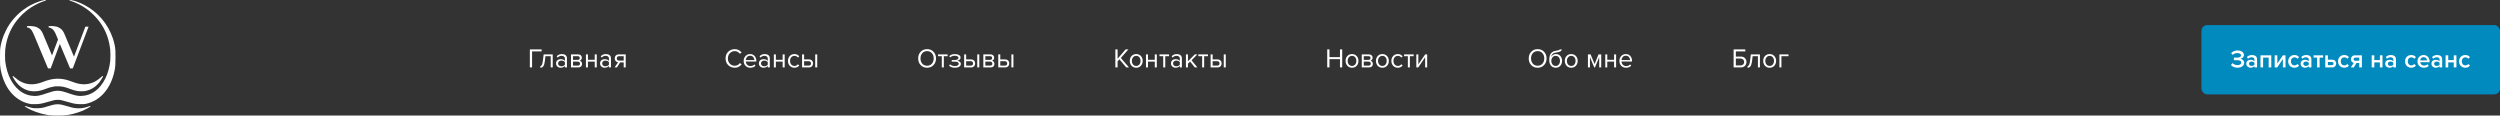 <svg width="1298" height="60" viewBox="0 0 1298 60" fill="none" xmlns="http://www.w3.org/2000/svg">
<rect x="0" y="0" width="1298" height="60" fill="#333333" stroke="none"/>
<path d="M27.181 59.941C27.162 59.911 26.809 59.878 26.397 59.868C25.985 59.858 25.255 59.785 24.775 59.705C20.57 59.005 16.32 57.48 13.489 55.656C12.966 55.319 12.846 55.188 12.932 55.049C12.995 54.948 13.203 55 14.414 55.416C14.994 55.614 15.894 55.87 16.414 55.982C17.293 56.173 17.473 56.187 18.995 56.187C21.279 56.187 22.061 56.058 24.548 55.269C29.287 53.767 30.472 53.76 35.179 55.209C37.883 56.041 38.946 56.225 41.05 56.225C42.582 56.224 44.021 55.955 45.751 55.343C46.21 55.181 46.673 55.032 46.778 55.012C46.984 54.974 47.084 55.06 47.021 55.223C46.925 55.472 44.508 56.822 43.024 57.455C40.13 58.689 35.643 59.832 33.572 59.862C33.151 59.869 32.789 59.903 32.767 59.94C32.717 60.019 27.23 60.02 27.181 59.941ZM16.341 54.073C12.574 53.517 9.308 51.813 6.524 48.952C5.007 47.393 3.887 45.777 2.757 43.519C1.279 40.565 0.226 36.754 0.046 33.706C-0.016 32.666 -0.015 26.885 0.047 25.897C0.174 23.883 0.91 20.925 1.923 18.362C2.312 17.378 3.343 15.234 3.836 14.383C3.987 14.123 4.148 13.846 4.194 13.766C5.188 12.04 7.097 9.62 8.783 7.949C10.312 6.433 11.777 5.25 13.542 4.105C14.082 3.754 14.605 3.412 14.705 3.344C15.075 3.092 17.313 1.959 18.131 1.609C19.944 0.835 22.015 0.157 22.633 0.135C22.834 0.128 23.016 0.095 23.037 0.061C23.058 0.027 23.246 0 23.455 0C23.776 0 23.837 0.021 23.845 0.138C23.854 0.251 23.739 0.312 23.225 0.472C21.068 1.138 18.592 2.317 16.204 3.814C14.41 4.938 12.307 6.697 10.568 8.528C6.113 13.217 3.52 18.857 2.732 25.577C2.578 26.887 2.557 30.364 2.697 31.599C3.55 39.181 6.827 45.189 11.688 48.082C13.502 49.162 15.495 49.733 17.722 49.812C19.527 49.875 20.682 49.638 23.947 48.535C27.017 47.497 27.848 47.277 29.193 47.15C30.09 47.065 31.153 47.142 32.194 47.367C32.815 47.502 35.401 48.308 36.807 48.806C38.972 49.572 40.577 49.87 42.224 49.812C44.923 49.717 47.286 48.895 49.434 47.304C53.646 44.184 56.49 38.468 57.248 31.599C57.371 30.481 57.372 27.084 57.249 25.933C56.709 20.855 55.21 16.549 52.613 12.604C50.064 8.732 46.451 5.327 42.442 3.017C40.8 2.071 38.311 0.964 36.717 0.471C36.212 0.314 36.081 0.245 36.081 0.137C36.081 0.021 36.136 0 36.44 0C36.637 0 36.816 0.027 36.836 0.06C36.856 0.093 37.059 0.128 37.286 0.137C38.304 0.178 41.552 1.385 43.763 2.545C50.829 6.25 55.994 12.305 58.598 19.935C59.276 21.922 59.836 24.486 59.859 25.715C59.867 26.096 59.91 26.453 59.955 26.51C60.019 26.592 60.016 26.602 59.939 26.556C59.859 26.508 59.856 26.526 59.923 26.651C60.024 26.84 59.986 32.177 59.87 33.96C59.784 35.298 59.55 36.635 59.093 38.391C57.567 44.266 54.404 48.946 50.113 51.677C48.584 52.649 46.334 53.56 44.581 53.914C43.847 54.063 43.543 54.082 41.97 54.082C39.596 54.082 38.445 53.886 35.208 52.933C31.805 51.93 31.362 51.837 29.973 51.837C28.584 51.837 28.14 51.93 24.738 52.933C21.616 53.853 20.524 54.047 18.267 54.08C17.328 54.094 16.461 54.091 16.341 54.073ZM16.595 47.366C15.14 47.207 13.962 46.856 12.56 46.165C10.664 45.23 9.067 43.764 7.691 41.697C7.041 40.719 6.469 39.675 6.517 39.55C6.595 39.346 6.872 39.447 7.287 39.831C8.196 40.672 10.279 42.205 10.512 42.205C10.553 42.205 10.637 42.252 10.7 42.308C10.856 42.447 12.07 42.976 12.742 43.197C14.09 43.64 15.831 43.844 17.286 43.729C18.994 43.595 20.211 43.307 22.121 42.587C25.131 41.451 26.738 41.055 28.978 40.896C30.646 40.778 32.603 40.966 34.372 41.416C35.227 41.633 36.176 41.944 37.607 42.475C39.158 43.051 40.02 43.31 41.032 43.505C44.424 44.156 47.542 43.556 50.331 41.717C51.176 41.16 52.392 40.201 52.836 39.742C53.132 39.435 53.426 39.352 53.503 39.552C53.578 39.747 52.492 41.578 51.649 42.677C51.185 43.283 50.175 44.322 49.567 44.819C48.099 46.02 46.212 46.889 44.26 47.262C43.357 47.434 41.192 47.436 40.188 47.265C39.075 47.075 37.909 46.744 36.59 46.242C33.66 45.128 32.182 44.805 30.01 44.803C29.075 44.802 28.555 44.839 27.879 44.956C26.266 45.234 25.629 45.424 22.871 46.448C21.866 46.821 20.873 47.087 19.866 47.252C19.032 47.389 17.343 47.448 16.595 47.366Z" fill="white"/>
<path d="M24.921 35.508L17.432 17.623C16.901 16.392 16.369 15.538 15.838 15.063C15.306 14.588 14.693 14.307 14 14.221V13.573C14.092 13.573 14.324 13.562 14.693 13.54C15.04 13.519 15.294 13.508 15.456 13.508C16.265 13.508 17.097 13.594 17.952 13.767C18.808 13.918 19.616 14.285 20.379 14.869C21.142 15.452 21.789 16.37 22.321 17.623L27.001 28.801L30.121 20.506L28.908 17.623C28.376 16.392 27.799 15.538 27.174 15.063C26.573 14.588 25.926 14.307 25.233 14.221V13.573C25.325 13.573 25.533 13.562 25.857 13.54C26.181 13.519 26.423 13.508 26.585 13.508C27.394 13.508 28.226 13.594 29.081 13.767C29.936 13.94 30.745 14.318 31.508 14.901C32.271 15.463 32.918 16.37 33.45 17.623L38.407 29.416L44.336 13.832H46L37.783 35.508H36.397L31.057 22.807L26.308 35.508H24.921Z" fill="white"/>
<path d="M276.254 35H275.092V25.662H281.21V26.698H276.254V35ZM280.555 35.168V34.3C280.872 34.3 281.133 34.09 281.339 33.67C281.544 33.25 281.712 32.55 281.843 31.57L282.277 28.238H286.981V35H285.931V29.162H283.201L282.893 31.696C282.743 32.937 282.482 33.829 282.109 34.37C281.735 34.902 281.217 35.168 280.555 35.168ZM294.355 35H293.305V34.23C292.736 34.855 291.989 35.168 291.065 35.168C290.44 35.168 289.889 34.967 289.413 34.566C288.937 34.165 288.699 33.619 288.699 32.928C288.699 32.219 288.933 31.673 289.399 31.29C289.875 30.898 290.431 30.702 291.065 30.702C292.027 30.702 292.773 31.01 293.305 31.626V30.408C293.305 29.96 293.147 29.61 292.829 29.358C292.512 29.106 292.101 28.98 291.597 28.98C290.804 28.98 290.113 29.293 289.525 29.918L289.035 29.19C289.754 28.443 290.655 28.07 291.737 28.07C292.512 28.07 293.142 28.257 293.627 28.63C294.113 29.003 294.355 29.577 294.355 30.352V35ZM291.443 34.412C292.283 34.412 292.904 34.132 293.305 33.572V32.298C292.904 31.738 292.283 31.458 291.443 31.458C290.958 31.458 290.557 31.598 290.239 31.878C289.931 32.149 289.777 32.503 289.777 32.942C289.777 33.371 289.931 33.726 290.239 34.006C290.557 34.277 290.958 34.412 291.443 34.412ZM300.254 35H296.46V28.238H300.184C300.772 28.238 301.234 28.397 301.57 28.714C301.915 29.031 302.088 29.451 302.088 29.974C302.088 30.357 301.981 30.688 301.766 30.968C301.561 31.239 301.304 31.421 300.996 31.514C301.341 31.598 301.631 31.799 301.864 32.116C302.107 32.433 302.228 32.783 302.228 33.166C302.228 33.717 302.051 34.16 301.696 34.496C301.351 34.832 300.87 35 300.254 35ZM300.044 34.076C300.38 34.076 300.646 33.983 300.842 33.796C301.038 33.609 301.136 33.357 301.136 33.04C301.136 32.751 301.038 32.503 300.842 32.298C300.646 32.093 300.38 31.99 300.044 31.99H297.51V34.076H300.044ZM300.002 31.066C300.319 31.066 300.567 30.982 300.744 30.814C300.921 30.637 301.01 30.408 301.01 30.128C301.01 29.829 300.921 29.596 300.744 29.428C300.567 29.251 300.319 29.162 300.002 29.162H297.51V31.066H300.002ZM305.262 35H304.212V28.238H305.262V31.052H308.79V28.238H309.84V35H308.79V31.976H305.262V35ZM317.215 35H316.165V34.23C315.595 34.855 314.849 35.168 313.925 35.168C313.299 35.168 312.749 34.967 312.273 34.566C311.797 34.165 311.559 33.619 311.559 32.928C311.559 32.219 311.792 31.673 312.259 31.29C312.735 30.898 313.29 30.702 313.925 30.702C314.886 30.702 315.633 31.01 316.165 31.626V30.408C316.165 29.96 316.006 29.61 315.689 29.358C315.371 29.106 314.961 28.98 314.457 28.98C313.663 28.98 312.973 29.293 312.385 29.918L311.895 29.19C312.613 28.443 313.514 28.07 314.597 28.07C315.371 28.07 316.001 28.257 316.487 28.63C316.972 29.003 317.215 29.577 317.215 30.352V35ZM314.303 34.412C315.143 34.412 315.763 34.132 316.165 33.572V32.298C315.763 31.738 315.143 31.458 314.303 31.458C313.817 31.458 313.416 31.598 313.099 31.878C312.791 32.149 312.637 32.503 312.637 32.942C312.637 33.371 312.791 33.726 313.099 34.006C313.416 34.277 313.817 34.412 314.303 34.412ZM320.328 35H319.096L320.902 32.34C320.388 32.275 319.968 32.06 319.642 31.696C319.324 31.332 319.166 30.87 319.166 30.31C319.166 29.713 319.357 29.218 319.74 28.826C320.122 28.434 320.645 28.238 321.308 28.238H324.878V35H323.828V32.382H321.98L320.328 35ZM321.42 31.458H323.828V29.162H321.42C321.056 29.162 320.766 29.269 320.552 29.484C320.346 29.689 320.244 29.965 320.244 30.31C320.244 30.655 320.346 30.935 320.552 31.15C320.757 31.355 321.046 31.458 321.42 31.458Z" fill="white"/>
<path d="M381.516 35.168C380.153 35.168 379.01 34.72 378.086 33.824C377.171 32.919 376.714 31.757 376.714 30.338C376.714 28.919 377.171 27.762 378.086 26.866C379.01 25.961 380.153 25.508 381.516 25.508C383.009 25.508 384.19 26.124 385.058 27.356L384.078 27.902C383.807 27.501 383.443 27.174 382.986 26.922C382.529 26.67 382.039 26.544 381.516 26.544C380.489 26.544 379.631 26.903 378.94 27.622C378.259 28.331 377.918 29.237 377.918 30.338C377.918 31.439 378.259 32.349 378.94 33.068C379.631 33.777 380.489 34.132 381.516 34.132C382.039 34.132 382.529 34.011 382.986 33.768C383.443 33.516 383.807 33.185 384.078 32.774L385.072 33.32C384.167 34.552 382.981 35.168 381.516 35.168ZM389.563 35.168C388.555 35.168 387.729 34.841 387.085 34.188C386.441 33.525 386.119 32.667 386.119 31.612C386.119 30.623 386.436 29.787 387.071 29.106C387.706 28.415 388.499 28.07 389.451 28.07C390.45 28.07 391.238 28.415 391.817 29.106C392.405 29.787 392.699 30.651 392.699 31.696V31.962H387.225C387.272 32.625 387.514 33.18 387.953 33.628C388.392 34.076 388.961 34.3 389.661 34.3C390.501 34.3 391.196 34.015 391.747 33.446L392.251 34.132C391.56 34.823 390.664 35.168 389.563 35.168ZM391.663 31.192C391.654 30.613 391.458 30.095 391.075 29.638C390.692 29.171 390.146 28.938 389.437 28.938C388.765 28.938 388.233 29.167 387.841 29.624C387.458 30.081 387.253 30.604 387.225 31.192H391.663ZM399.678 35H398.628V34.23C398.058 34.855 397.312 35.168 396.388 35.168C395.762 35.168 395.212 34.967 394.736 34.566C394.26 34.165 394.022 33.619 394.022 32.928C394.022 32.219 394.255 31.673 394.722 31.29C395.198 30.898 395.753 30.702 396.388 30.702C397.349 30.702 398.096 31.01 398.628 31.626V30.408C398.628 29.96 398.469 29.61 398.152 29.358C397.834 29.106 397.424 28.98 396.92 28.98C396.126 28.98 395.436 29.293 394.848 29.918L394.358 29.19C395.076 28.443 395.977 28.07 397.06 28.07C397.834 28.07 398.464 28.257 398.95 28.63C399.435 29.003 399.678 29.577 399.678 30.352V35ZM396.766 34.412C397.606 34.412 398.226 34.132 398.628 33.572V32.298C398.226 31.738 397.606 31.458 396.766 31.458C396.28 31.458 395.879 31.598 395.562 31.878C395.254 32.149 395.1 32.503 395.1 32.942C395.1 33.371 395.254 33.726 395.562 34.006C395.879 34.277 396.28 34.412 396.766 34.412ZM402.832 35H401.782V28.238H402.832V31.052H406.36V28.238H407.41V35H406.36V31.976H402.832V35ZM412.489 35.168C411.49 35.168 410.678 34.832 410.053 34.16C409.428 33.479 409.115 32.629 409.115 31.612C409.115 30.595 409.428 29.75 410.053 29.078C410.678 28.406 411.49 28.07 412.489 28.07C413.534 28.07 414.36 28.462 414.967 29.246L414.267 29.89C413.838 29.302 413.264 29.008 412.545 29.008C411.836 29.008 411.266 29.251 410.837 29.736C410.417 30.221 410.207 30.847 410.207 31.612C410.207 32.377 410.417 33.007 410.837 33.502C411.266 33.987 411.836 34.23 412.545 34.23C413.254 34.23 413.828 33.936 414.267 33.348L414.967 33.992C414.36 34.776 413.534 35.168 412.489 35.168ZM416.439 28.238H417.489V30.856H420.023C420.695 30.856 421.217 31.057 421.591 31.458C421.964 31.85 422.151 32.34 422.151 32.928C422.151 33.516 421.959 34.011 421.577 34.412C421.203 34.804 420.685 35 420.023 35H416.439V28.238ZM419.911 31.78H417.489V34.076H419.911C420.284 34.076 420.569 33.973 420.765 33.768C420.97 33.553 421.073 33.273 421.073 32.928C421.073 32.583 420.97 32.307 420.765 32.102C420.569 31.887 420.284 31.78 419.911 31.78ZM424.307 35H423.257V28.238H424.307V35Z" fill="white"/>
<path d="M481.348 35.168C479.976 35.168 478.861 34.711 478.002 33.796C477.143 32.881 476.714 31.729 476.714 30.338C476.714 28.947 477.143 27.795 478.002 26.88C478.861 25.965 479.976 25.508 481.348 25.508C482.711 25.508 483.821 25.965 484.68 26.88C485.548 27.795 485.982 28.947 485.982 30.338C485.982 31.729 485.548 32.881 484.68 33.796C483.821 34.711 482.711 35.168 481.348 35.168ZM481.348 34.132C482.375 34.132 483.201 33.777 483.826 33.068C484.461 32.349 484.778 31.439 484.778 30.338C484.778 29.227 484.461 28.317 483.826 27.608C483.201 26.899 482.375 26.544 481.348 26.544C480.312 26.544 479.481 26.899 478.856 27.608C478.231 28.317 477.918 29.227 477.918 30.338C477.918 31.439 478.231 32.349 478.856 33.068C479.481 33.777 480.312 34.132 481.348 34.132ZM490.037 35H488.987V29.162H487.027V28.238H492.011V29.162H490.037V35ZM495.782 35.168C494.485 35.168 493.467 34.799 492.73 34.062L493.248 33.39C493.883 33.997 494.727 34.3 495.782 34.3C496.389 34.3 496.869 34.193 497.224 33.978C497.588 33.763 497.77 33.479 497.77 33.124C497.77 32.377 497.061 32.004 495.642 32.004H494.13V31.15H495.642C496.23 31.15 496.711 31.057 497.084 30.87C497.457 30.674 497.644 30.389 497.644 30.016C497.644 29.699 497.457 29.442 497.084 29.246C496.711 29.041 496.239 28.938 495.67 28.938C494.727 28.938 493.971 29.227 493.402 29.806L492.856 29.162C493.556 28.443 494.48 28.084 495.628 28.084C496.552 28.075 497.299 28.233 497.868 28.56C498.447 28.877 498.736 29.321 498.736 29.89C498.736 30.357 498.545 30.735 498.162 31.024C497.789 31.313 497.373 31.486 496.916 31.542C497.392 31.579 497.835 31.738 498.246 32.018C498.666 32.298 498.876 32.69 498.876 33.194C498.876 33.773 498.596 34.249 498.036 34.622C497.485 34.986 496.734 35.168 495.782 35.168ZM500.579 28.238H501.629V30.856H504.163C504.835 30.856 505.358 31.057 505.731 31.458C506.105 31.85 506.291 32.34 506.291 32.928C506.291 33.516 506.1 34.011 505.717 34.412C505.344 34.804 504.826 35 504.163 35H500.579V28.238ZM504.051 31.78H501.629V34.076H504.051C504.425 34.076 504.709 33.973 504.905 33.768C505.111 33.553 505.213 33.273 505.213 32.928C505.213 32.583 505.111 32.307 504.905 32.102C504.709 31.887 504.425 31.78 504.051 31.78ZM508.447 35H507.397V28.238H508.447V35ZM514.34 35H510.546V28.238H514.27C514.858 28.238 515.32 28.397 515.656 28.714C516.001 29.031 516.174 29.451 516.174 29.974C516.174 30.357 516.067 30.688 515.852 30.968C515.647 31.239 515.39 31.421 515.082 31.514C515.427 31.598 515.717 31.799 515.95 32.116C516.193 32.433 516.314 32.783 516.314 33.166C516.314 33.717 516.137 34.16 515.782 34.496C515.437 34.832 514.956 35 514.34 35ZM514.13 34.076C514.466 34.076 514.732 33.983 514.928 33.796C515.124 33.609 515.222 33.357 515.222 33.04C515.222 32.751 515.124 32.503 514.928 32.298C514.732 32.093 514.466 31.99 514.13 31.99H511.596V34.076H514.13ZM514.088 31.066C514.405 31.066 514.653 30.982 514.83 30.814C515.007 30.637 515.096 30.408 515.096 30.128C515.096 29.829 515.007 29.596 514.83 29.428C514.653 29.251 514.405 29.162 514.088 29.162H511.596V31.066H514.088ZM518.298 28.238H519.348V30.856H521.882C522.554 30.856 523.077 31.057 523.45 31.458C523.823 31.85 524.01 32.34 524.01 32.928C524.01 33.516 523.819 34.011 523.436 34.412C523.063 34.804 522.545 35 521.882 35H518.298V28.238ZM521.77 31.78H519.348V34.076H521.77C522.143 34.076 522.428 33.973 522.624 33.768C522.829 33.553 522.932 33.273 522.932 32.928C522.932 32.583 522.829 32.307 522.624 32.102C522.428 31.887 522.143 31.78 521.77 31.78ZM526.166 35H525.116V28.238H526.166V35Z" fill="white"/>
<path d="M586.176 35H584.734L581.192 30.8L580.254 31.864V35H579.092V25.662H580.254V30.492L584.384 25.662H585.84L581.948 30.1L586.176 35ZM592.356 34.146C591.749 34.827 590.942 35.168 589.934 35.168C588.926 35.168 588.114 34.827 587.498 34.146C586.891 33.465 586.588 32.62 586.588 31.612C586.588 30.604 586.891 29.764 587.498 29.092C588.114 28.411 588.926 28.07 589.934 28.07C590.942 28.07 591.749 28.411 592.356 29.092C592.972 29.764 593.28 30.604 593.28 31.612C593.28 32.62 592.972 33.465 592.356 34.146ZM588.282 33.474C588.692 33.978 589.243 34.23 589.934 34.23C590.624 34.23 591.17 33.978 591.572 33.474C591.973 32.961 592.174 32.34 592.174 31.612C592.174 30.884 591.973 30.268 591.572 29.764C591.17 29.26 590.624 29.008 589.934 29.008C589.243 29.008 588.692 29.265 588.282 29.778C587.88 30.282 587.68 30.893 587.68 31.612C587.68 32.34 587.88 32.961 588.282 33.474ZM596.041 35H594.991V28.238H596.041V31.052H599.569V28.238H600.619V35H599.569V31.976H596.041V35ZM604.998 35H603.948V29.162H601.988V28.238H606.972V29.162H604.998V35ZM613.627 35H612.577V34.23C612.007 34.855 611.261 35.168 610.337 35.168C609.711 35.168 609.161 34.967 608.685 34.566C608.209 34.165 607.971 33.619 607.971 32.928C607.971 32.219 608.204 31.673 608.671 31.29C609.147 30.898 609.702 30.702 610.337 30.702C611.298 30.702 612.045 31.01 612.577 31.626V30.408C612.577 29.96 612.418 29.61 612.101 29.358C611.783 29.106 611.373 28.98 610.869 28.98C610.075 28.98 609.385 29.293 608.797 29.918L608.307 29.19C609.025 28.443 609.926 28.07 611.009 28.07C611.783 28.07 612.413 28.257 612.899 28.63C613.384 29.003 613.627 29.577 613.627 30.352V35ZM610.715 34.412C611.555 34.412 612.175 34.132 612.577 33.572V32.298C612.175 31.738 611.555 31.458 610.715 31.458C610.229 31.458 609.828 31.598 609.511 31.878C609.203 32.149 609.049 32.503 609.049 32.942C609.049 33.371 609.203 33.726 609.511 34.006C609.828 34.277 610.229 34.412 610.715 34.412ZM621.682 35H620.338L617.902 31.962L616.782 33.068V35H615.732V28.238H616.782V31.836L620.338 28.238H621.668L618.672 31.304L621.682 35ZM625.205 35H624.155V29.162H622.195V28.238H627.179V29.162H625.205V35ZM628.556 28.238H629.606V30.856H632.14C632.812 30.856 633.335 31.057 633.708 31.458C634.081 31.85 634.268 32.34 634.268 32.928C634.268 33.516 634.077 34.011 633.694 34.412C633.321 34.804 632.803 35 632.14 35H628.556V28.238ZM632.028 31.78H629.606V34.076H632.028C632.401 34.076 632.686 33.973 632.882 33.768C633.087 33.553 633.19 33.273 633.19 32.928C633.19 32.583 633.087 32.307 632.882 32.102C632.686 31.887 632.401 31.78 632.028 31.78ZM636.424 35H635.374V28.238H636.424V35Z" fill="white"/>
<path d="M696.876 35H695.714V30.716H690.254V35H689.092V25.662H690.254V29.68H695.714V25.662H696.876V35ZM704.393 34.146C703.786 34.827 702.979 35.168 701.971 35.168C700.963 35.168 700.151 34.827 699.535 34.146C698.928 33.465 698.625 32.62 698.625 31.612C698.625 30.604 698.928 29.764 699.535 29.092C700.151 28.411 700.963 28.07 701.971 28.07C702.979 28.07 703.786 28.411 704.393 29.092C705.009 29.764 705.317 30.604 705.317 31.612C705.317 32.62 705.009 33.465 704.393 34.146ZM700.319 33.474C700.729 33.978 701.28 34.23 701.971 34.23C702.661 34.23 703.207 33.978 703.609 33.474C704.01 32.961 704.211 32.34 704.211 31.612C704.211 30.884 704.01 30.268 703.609 29.764C703.207 29.26 702.661 29.008 701.971 29.008C701.28 29.008 700.729 29.265 700.319 29.778C699.917 30.282 699.717 30.893 699.717 31.612C699.717 32.34 699.917 32.961 700.319 33.474ZM710.823 35H707.029V28.238H710.753C711.341 28.238 711.803 28.397 712.139 28.714C712.484 29.031 712.657 29.451 712.657 29.974C712.657 30.357 712.549 30.688 712.335 30.968C712.129 31.239 711.873 31.421 711.565 31.514C711.91 31.598 712.199 31.799 712.433 32.116C712.675 32.433 712.797 32.783 712.797 33.166C712.797 33.717 712.619 34.16 712.265 34.496C711.919 34.832 711.439 35 710.823 35ZM710.613 34.076C710.949 34.076 711.215 33.983 711.411 33.796C711.607 33.609 711.705 33.357 711.705 33.04C711.705 32.751 711.607 32.503 711.411 32.298C711.215 32.093 710.949 31.99 710.613 31.99H708.079V34.076H710.613ZM710.571 31.066C710.888 31.066 711.135 30.982 711.313 30.814C711.49 30.637 711.579 30.408 711.579 30.128C711.579 29.829 711.49 29.596 711.313 29.428C711.135 29.251 710.888 29.162 710.571 29.162H708.079V31.066H710.571ZM720.156 34.146C719.55 34.827 718.742 35.168 717.734 35.168C716.726 35.168 715.914 34.827 715.298 34.146C714.692 33.465 714.388 32.62 714.388 31.612C714.388 30.604 714.692 29.764 715.298 29.092C715.914 28.411 716.726 28.07 717.734 28.07C718.742 28.07 719.55 28.411 720.156 29.092C720.772 29.764 721.08 30.604 721.08 31.612C721.08 32.62 720.772 33.465 720.156 34.146ZM716.082 33.474C716.493 33.978 717.044 34.23 717.734 34.23C718.425 34.23 718.971 33.978 719.372 33.474C719.774 32.961 719.974 32.34 719.974 31.612C719.974 30.884 719.774 30.268 719.372 29.764C718.971 29.26 718.425 29.008 717.734 29.008C717.044 29.008 716.493 29.265 716.082 29.778C715.681 30.282 715.48 30.893 715.48 31.612C715.48 32.34 715.681 32.961 716.082 33.474ZM725.774 35.168C724.776 35.168 723.964 34.832 723.338 34.16C722.713 33.479 722.4 32.629 722.4 31.612C722.4 30.595 722.713 29.75 723.338 29.078C723.964 28.406 724.776 28.07 725.774 28.07C726.82 28.07 727.646 28.462 728.252 29.246L727.552 29.89C727.123 29.302 726.549 29.008 725.83 29.008C725.121 29.008 724.552 29.251 724.122 29.736C723.702 30.221 723.492 30.847 723.492 31.612C723.492 32.377 723.702 33.007 724.122 33.502C724.552 33.987 725.121 34.23 725.83 34.23C726.54 34.23 727.114 33.936 727.552 33.348L728.252 33.992C727.646 34.776 726.82 35.168 725.774 35.168ZM732.006 35H730.956V29.162H728.996V28.238H733.98V29.162H732.006V35ZM736.365 35H735.357V28.238H736.407V33.404L739.949 28.238H740.985V35H739.935V29.736L736.365 35Z" fill="white"/>
<path d="M798.348 35.168C796.976 35.168 795.861 34.711 795.002 33.796C794.143 32.881 793.714 31.729 793.714 30.338C793.714 28.947 794.143 27.795 795.002 26.88C795.861 25.965 796.976 25.508 798.348 25.508C799.711 25.508 800.821 25.965 801.68 26.88C802.548 27.795 802.982 28.947 802.982 30.338C802.982 31.729 802.548 32.881 801.68 33.796C800.821 34.711 799.711 35.168 798.348 35.168ZM798.348 34.132C799.375 34.132 800.201 33.777 800.826 33.068C801.461 32.349 801.778 31.439 801.778 30.338C801.778 29.227 801.461 28.317 800.826 27.608C800.201 26.899 799.375 26.544 798.348 26.544C797.312 26.544 796.481 26.899 795.856 27.608C795.231 28.317 794.918 29.227 794.918 30.338C794.918 31.439 795.231 32.349 795.856 33.068C796.481 33.777 797.312 34.132 798.348 34.132ZM806.057 33.474C806.468 33.978 807.018 34.23 807.709 34.23C808.4 34.23 808.946 33.978 809.347 33.474C809.748 32.961 809.949 32.335 809.949 31.598C809.949 30.879 809.748 30.268 809.347 29.764C808.946 29.26 808.4 29.008 807.709 29.008C807.018 29.008 806.468 29.26 806.057 29.764C805.656 30.268 805.455 30.879 805.455 31.598C805.455 32.335 805.656 32.961 806.057 33.474ZM807.709 35.168C806.692 35.168 805.88 34.809 805.273 34.09C804.666 33.371 804.363 32.443 804.363 31.304C804.363 29.699 804.652 28.513 805.231 27.748C805.81 26.973 806.701 26.507 807.905 26.348C808.624 26.236 809.118 26.129 809.389 26.026C809.669 25.923 809.809 25.802 809.809 25.662H810.831C810.831 25.923 810.752 26.152 810.593 26.348C810.434 26.535 810.206 26.684 809.907 26.796C809.618 26.908 809.342 26.997 809.081 27.062C808.829 27.118 808.526 27.169 808.171 27.216C807.238 27.347 806.561 27.603 806.141 27.986C805.73 28.369 805.46 28.877 805.329 29.512C805.945 28.551 806.794 28.07 807.877 28.07C808.81 28.07 809.571 28.411 810.159 29.092C810.747 29.773 811.041 30.609 811.041 31.598C811.041 32.606 810.738 33.455 810.131 34.146C809.524 34.827 808.717 35.168 807.709 35.168ZM818.211 34.146C817.604 34.827 816.797 35.168 815.789 35.168C814.781 35.168 813.969 34.827 813.353 34.146C812.746 33.465 812.443 32.62 812.443 31.612C812.443 30.604 812.746 29.764 813.353 29.092C813.969 28.411 814.781 28.07 815.789 28.07C816.797 28.07 817.604 28.411 818.211 29.092C818.827 29.764 819.135 30.604 819.135 31.612C819.135 32.62 818.827 33.465 818.211 34.146ZM814.137 33.474C814.548 33.978 815.098 34.23 815.789 34.23C816.48 34.23 817.026 33.978 817.427 33.474C817.828 32.961 818.029 32.34 818.029 31.612C818.029 30.884 817.828 30.268 817.427 29.764C817.026 29.26 816.48 29.008 815.789 29.008C815.098 29.008 814.548 29.265 814.137 29.778C813.736 30.282 813.535 30.893 813.535 31.612C813.535 32.34 813.736 32.961 814.137 33.474ZM831.358 35H830.308V29.694L828.11 35H827.718L825.506 29.694V35H824.456V28.238H825.842L827.914 33.25L829.958 28.238H831.358V35ZM834.502 35H833.452V28.238H834.502V31.052H838.03V28.238H839.08V35H838.03V31.976H834.502V35ZM844.229 35.168C843.221 35.168 842.395 34.841 841.751 34.188C841.107 33.525 840.785 32.667 840.785 31.612C840.785 30.623 841.102 29.787 841.737 29.106C842.372 28.415 843.165 28.07 844.117 28.07C845.116 28.07 845.904 28.415 846.483 29.106C847.071 29.787 847.365 30.651 847.365 31.696V31.962H841.891C841.938 32.625 842.18 33.18 842.619 33.628C843.058 34.076 843.627 34.3 844.327 34.3C845.167 34.3 845.862 34.015 846.413 33.446L846.917 34.132C846.226 34.823 845.33 35.168 844.229 35.168ZM846.329 31.192C846.32 30.613 846.124 30.095 845.741 29.638C845.358 29.171 844.812 28.938 844.103 28.938C843.431 28.938 842.899 29.167 842.507 29.624C842.124 30.081 841.919 30.604 841.891 31.192H846.329Z" fill="white"/>
<path d="M900.092 25.662H906.154V26.698H901.254V29.372H903.844C904.74 29.372 905.449 29.643 905.972 30.184C906.504 30.725 906.77 31.393 906.77 32.186C906.77 32.979 906.509 33.647 905.986 34.188C905.463 34.729 904.749 35 903.844 35H900.092V25.662ZM903.704 30.408H901.254V33.964H903.704C904.255 33.964 904.703 33.801 905.048 33.474C905.393 33.138 905.566 32.709 905.566 32.186C905.566 31.663 905.393 31.239 905.048 30.912C904.703 30.576 904.255 30.408 903.704 30.408ZM907.332 35.168V34.3C907.649 34.3 907.911 34.09 908.116 33.67C908.321 33.25 908.489 32.55 908.62 31.57L909.054 28.238H913.758V35H912.708V29.162H909.978L909.67 31.696C909.521 32.937 909.259 33.829 908.886 34.37C908.513 34.902 907.995 35.168 907.332 35.168ZM921.231 34.146C920.624 34.827 919.817 35.168 918.809 35.168C917.801 35.168 916.989 34.827 916.373 34.146C915.766 33.465 915.463 32.62 915.463 31.612C915.463 30.604 915.766 29.764 916.373 29.092C916.989 28.411 917.801 28.07 918.809 28.07C919.817 28.07 920.624 28.411 921.231 29.092C921.847 29.764 922.155 30.604 922.155 31.612C922.155 32.62 921.847 33.465 921.231 34.146ZM917.157 33.474C917.567 33.978 918.118 34.23 918.809 34.23C919.499 34.23 920.045 33.978 920.447 33.474C920.848 32.961 921.049 32.34 921.049 31.612C921.049 30.884 920.848 30.268 920.447 29.764C920.045 29.26 919.499 29.008 918.809 29.008C918.118 29.008 917.567 29.265 917.157 29.778C916.755 30.282 916.555 30.893 916.555 31.612C916.555 32.34 916.755 32.961 917.157 33.474ZM928.598 28.238V29.162H924.916V35H923.866V28.238H928.598Z" fill="white"/>
<rect x="1143" y="13" width="155" height="36" rx="3" fill="#018ABE"/>
<path d="M1161.74 35.156C1161 35.156 1160.31 35.026 1159.69 34.766C1159.07 34.497 1158.62 34.159 1158.31 33.752L1159.13 32.751C1159.41 33.072 1159.79 33.327 1160.26 33.518C1160.74 33.709 1161.22 33.804 1161.69 33.804C1162.31 33.804 1162.79 33.687 1163.14 33.453C1163.49 33.21 1163.67 32.885 1163.67 32.478C1163.67 31.663 1162.97 31.256 1161.58 31.256H1159.83V29.917H1161.58C1162.16 29.917 1162.62 29.822 1162.98 29.631C1163.34 29.44 1163.53 29.154 1163.53 28.773C1163.53 28.383 1163.34 28.084 1162.98 27.876C1162.62 27.659 1162.16 27.551 1161.6 27.551C1160.65 27.551 1159.85 27.872 1159.21 28.513L1158.43 27.564C1158.78 27.157 1159.24 26.827 1159.82 26.576C1160.41 26.325 1161.05 26.199 1161.74 26.199C1162.71 26.199 1163.49 26.411 1164.11 26.836C1164.73 27.261 1165.05 27.828 1165.05 28.539C1165.05 29.076 1164.86 29.523 1164.47 29.878C1164.1 30.225 1163.66 30.441 1163.16 30.528C1163.66 30.571 1164.11 30.779 1164.54 31.152C1164.96 31.525 1165.18 32.019 1165.18 32.634C1165.18 33.371 1164.85 33.977 1164.2 34.454C1163.56 34.922 1162.74 35.156 1161.74 35.156ZM1171.87 35H1170.5V34.324C1170.02 34.879 1169.34 35.156 1168.47 35.156C1167.9 35.156 1167.39 34.974 1166.95 34.61C1166.51 34.237 1166.29 33.726 1166.29 33.076C1166.29 32.409 1166.51 31.902 1166.94 31.555C1167.38 31.208 1167.89 31.035 1168.47 31.035C1169.37 31.035 1170.04 31.304 1170.5 31.841V30.905C1170.5 30.541 1170.37 30.255 1170.1 30.047C1169.83 29.839 1169.47 29.735 1169.03 29.735C1168.33 29.735 1167.71 29.999 1167.17 30.528L1166.61 29.579C1167.32 28.903 1168.2 28.565 1169.25 28.565C1170.02 28.565 1170.65 28.747 1171.14 29.111C1171.62 29.475 1171.87 30.051 1171.87 30.84V35ZM1169.01 34.22C1169.69 34.22 1170.19 34.003 1170.5 33.57V32.621C1170.19 32.188 1169.69 31.971 1169.01 31.971C1168.62 31.971 1168.3 32.075 1168.04 32.283C1167.79 32.491 1167.67 32.764 1167.67 33.102C1167.67 33.44 1167.79 33.713 1168.04 33.921C1168.3 34.12 1168.62 34.22 1169.01 34.22ZM1179.25 35H1177.89V29.917H1175V35H1173.64V28.721H1179.25V35ZM1182.34 35H1181.02V28.721H1182.39V32.946L1185.28 28.721H1186.64V35H1185.28V30.658L1182.34 35ZM1191.27 35.156C1190.32 35.156 1189.54 34.848 1188.93 34.233C1188.33 33.609 1188.02 32.816 1188.02 31.854C1188.02 30.901 1188.33 30.116 1188.93 29.501C1189.54 28.877 1190.32 28.565 1191.27 28.565C1192.32 28.565 1193.12 28.938 1193.68 29.683L1192.78 30.515C1192.43 30.021 1191.95 29.774 1191.34 29.774C1190.77 29.774 1190.31 29.969 1189.96 30.359C1189.61 30.74 1189.44 31.239 1189.44 31.854C1189.44 32.469 1189.61 32.972 1189.96 33.362C1190.31 33.752 1190.77 33.947 1191.34 33.947C1191.94 33.947 1192.42 33.7 1192.78 33.206L1193.68 34.038C1193.12 34.783 1192.32 35.156 1191.27 35.156ZM1200.08 35H1198.71V34.324C1198.22 34.879 1197.55 35.156 1196.68 35.156C1196.11 35.156 1195.6 34.974 1195.16 34.61C1194.72 34.237 1194.5 33.726 1194.5 33.076C1194.5 32.409 1194.71 31.902 1195.15 31.555C1195.59 31.208 1196.1 31.035 1196.68 31.035C1197.57 31.035 1198.25 31.304 1198.71 31.841V30.905C1198.71 30.541 1198.58 30.255 1198.31 30.047C1198.04 29.839 1197.68 29.735 1197.24 29.735C1196.54 29.735 1195.92 29.999 1195.38 30.528L1194.82 29.579C1195.53 28.903 1196.41 28.565 1197.46 28.565C1198.23 28.565 1198.86 28.747 1199.35 29.111C1199.83 29.475 1200.08 30.051 1200.08 30.84V35ZM1197.22 34.22C1197.9 34.22 1198.4 34.003 1198.71 33.57V32.621C1198.4 32.188 1197.9 31.971 1197.22 31.971C1196.83 31.971 1196.5 32.075 1196.25 32.283C1196 32.491 1195.88 32.764 1195.88 33.102C1195.88 33.44 1196 33.713 1196.25 33.921C1196.5 34.12 1196.83 34.22 1197.22 34.22ZM1204.35 35H1202.99V29.917H1201.19V28.721H1206.16V29.917H1204.35V35ZM1207.28 28.721H1208.64V30.996H1210.87C1211.53 30.996 1212.05 31.187 1212.4 31.568C1212.76 31.949 1212.95 32.426 1212.95 32.998C1212.95 33.561 1212.76 34.038 1212.39 34.428C1212.02 34.809 1211.52 35 1210.87 35H1207.28V28.721ZM1210.7 32.192H1208.64V33.804H1210.7C1210.97 33.804 1211.17 33.73 1211.32 33.583C1211.48 33.436 1211.56 33.241 1211.56 32.998C1211.56 32.755 1211.48 32.56 1211.32 32.413C1211.17 32.266 1210.97 32.192 1210.7 32.192ZM1217.16 35.156C1216.21 35.156 1215.43 34.848 1214.82 34.233C1214.21 33.609 1213.91 32.816 1213.91 31.854C1213.91 30.901 1214.21 30.116 1214.82 29.501C1215.43 28.877 1216.21 28.565 1217.16 28.565C1218.21 28.565 1219.01 28.938 1219.56 29.683L1218.67 30.515C1218.32 30.021 1217.84 29.774 1217.22 29.774C1216.65 29.774 1216.19 29.969 1215.85 30.359C1215.5 30.74 1215.33 31.239 1215.33 31.854C1215.33 32.469 1215.5 32.972 1215.85 33.362C1216.19 33.752 1216.65 33.947 1217.22 33.947C1217.82 33.947 1218.3 33.7 1218.67 33.206L1219.56 34.038C1219.01 34.783 1218.21 35.156 1217.16 35.156ZM1222.1 35H1220.54L1222.09 32.66C1221.65 32.565 1221.3 32.348 1221.02 32.01C1220.75 31.672 1220.62 31.243 1220.62 30.723C1220.62 30.16 1220.8 29.687 1221.16 29.306C1221.54 28.916 1222.05 28.721 1222.7 28.721H1226.29V35H1224.92V32.725H1223.48L1222.1 35ZM1222.87 31.529H1224.92V29.917H1222.87C1222.61 29.917 1222.4 29.995 1222.24 30.151C1222.09 30.298 1222.01 30.489 1222.01 30.723C1222.01 30.966 1222.08 31.161 1222.23 31.308C1222.39 31.455 1222.6 31.529 1222.87 31.529ZM1232.75 35H1231.39V28.721H1232.75V31.191H1235.64V28.721H1237V35H1235.64V32.387H1232.75V35ZM1243.98 35H1242.61V34.324C1242.13 34.879 1241.45 35.156 1240.58 35.156C1240.01 35.156 1239.5 34.974 1239.06 34.61C1238.62 34.237 1238.4 33.726 1238.4 33.076C1238.4 32.409 1238.62 31.902 1239.05 31.555C1239.49 31.208 1240 31.035 1240.58 31.035C1241.48 31.035 1242.15 31.304 1242.61 31.841V30.905C1242.61 30.541 1242.48 30.255 1242.21 30.047C1241.94 29.839 1241.58 29.735 1241.14 29.735C1240.44 29.735 1239.82 29.999 1239.28 30.528L1238.72 29.579C1239.43 28.903 1240.31 28.565 1241.36 28.565C1242.13 28.565 1242.76 28.747 1243.25 29.111C1243.73 29.475 1243.98 30.051 1243.98 30.84V35ZM1241.12 34.22C1241.8 34.22 1242.3 34.003 1242.61 33.57V32.621C1242.3 32.188 1241.8 31.971 1241.12 31.971C1240.73 31.971 1240.4 32.075 1240.15 32.283C1239.9 32.491 1239.78 32.764 1239.78 33.102C1239.78 33.44 1239.9 33.713 1240.15 33.921C1240.4 34.12 1240.73 34.22 1241.12 34.22ZM1251.94 35.156C1250.99 35.156 1250.21 34.848 1249.6 34.233C1249 33.609 1248.69 32.816 1248.69 31.854C1248.69 30.901 1249 30.116 1249.6 29.501C1250.21 28.877 1250.99 28.565 1251.94 28.565C1252.99 28.565 1253.79 28.938 1254.35 29.683L1253.45 30.515C1253.11 30.021 1252.62 29.774 1252.01 29.774C1251.44 29.774 1250.98 29.969 1250.63 30.359C1250.28 30.74 1250.11 31.239 1250.11 31.854C1250.11 32.469 1250.28 32.972 1250.63 33.362C1250.98 33.752 1251.44 33.947 1252.01 33.947C1252.61 33.947 1253.09 33.7 1253.45 33.206L1254.35 34.038C1253.79 34.783 1252.99 35.156 1251.94 35.156ZM1258.45 35.156C1257.49 35.156 1256.7 34.853 1256.08 34.246C1255.46 33.631 1255.16 32.833 1255.16 31.854C1255.16 30.935 1255.46 30.16 1256.05 29.527C1256.66 28.886 1257.42 28.565 1258.34 28.565C1259.27 28.565 1260.01 28.886 1260.58 29.527C1261.15 30.168 1261.44 30.987 1261.44 31.984V32.309H1256.59C1256.64 32.803 1256.84 33.215 1257.2 33.544C1257.55 33.873 1258.02 34.038 1258.59 34.038C1258.91 34.038 1259.23 33.977 1259.55 33.856C1259.88 33.735 1260.15 33.566 1260.37 33.349L1260.99 34.246C1260.36 34.853 1259.51 35.156 1258.45 35.156ZM1260.11 31.347C1260.09 30.914 1259.93 30.528 1259.63 30.19C1259.33 29.852 1258.9 29.683 1258.34 29.683C1257.8 29.683 1257.38 29.852 1257.08 30.19C1256.78 30.519 1256.61 30.905 1256.57 31.347H1260.11ZM1267.98 35H1266.62V34.324C1266.13 34.879 1265.46 35.156 1264.59 35.156C1264.02 35.156 1263.51 34.974 1263.07 34.61C1262.63 34.237 1262.41 33.726 1262.41 33.076C1262.41 32.409 1262.62 31.902 1263.06 31.555C1263.5 31.208 1264.01 31.035 1264.59 31.035C1265.48 31.035 1266.16 31.304 1266.62 31.841V30.905C1266.62 30.541 1266.48 30.255 1266.21 30.047C1265.95 29.839 1265.59 29.735 1265.15 29.735C1264.45 29.735 1263.83 29.999 1263.29 30.528L1262.73 29.579C1263.44 28.903 1264.32 28.565 1265.37 28.565C1266.14 28.565 1266.77 28.747 1267.25 29.111C1267.74 29.475 1267.98 30.051 1267.98 30.84V35ZM1265.12 34.22C1265.81 34.22 1266.31 34.003 1266.62 33.57V32.621C1266.31 32.188 1265.81 31.971 1265.12 31.971C1264.73 31.971 1264.41 32.075 1264.16 32.283C1263.91 32.491 1263.78 32.764 1263.78 33.102C1263.78 33.44 1263.91 33.713 1264.16 33.921C1264.41 34.12 1264.73 34.22 1265.12 34.22ZM1271.12 35H1269.75V28.721H1271.12V31.191H1274V28.721H1275.37V35H1274V32.387H1271.12V35ZM1280 35.156C1279.05 35.156 1278.27 34.848 1277.66 34.233C1277.05 33.609 1276.75 32.816 1276.75 31.854C1276.75 30.901 1277.05 30.116 1277.66 29.501C1278.27 28.877 1279.05 28.565 1280 28.565C1281.05 28.565 1281.85 28.938 1282.41 29.683L1281.51 30.515C1281.16 30.021 1280.68 29.774 1280.07 29.774C1279.49 29.774 1279.03 29.969 1278.69 30.359C1278.34 30.74 1278.17 31.239 1278.17 31.854C1278.17 32.469 1278.34 32.972 1278.69 33.362C1279.03 33.752 1279.49 33.947 1280.07 33.947C1280.66 33.947 1281.14 33.7 1281.51 33.206L1282.41 34.038C1281.85 34.783 1281.05 35.156 1280 35.156Z" fill="white"/>
</svg>
